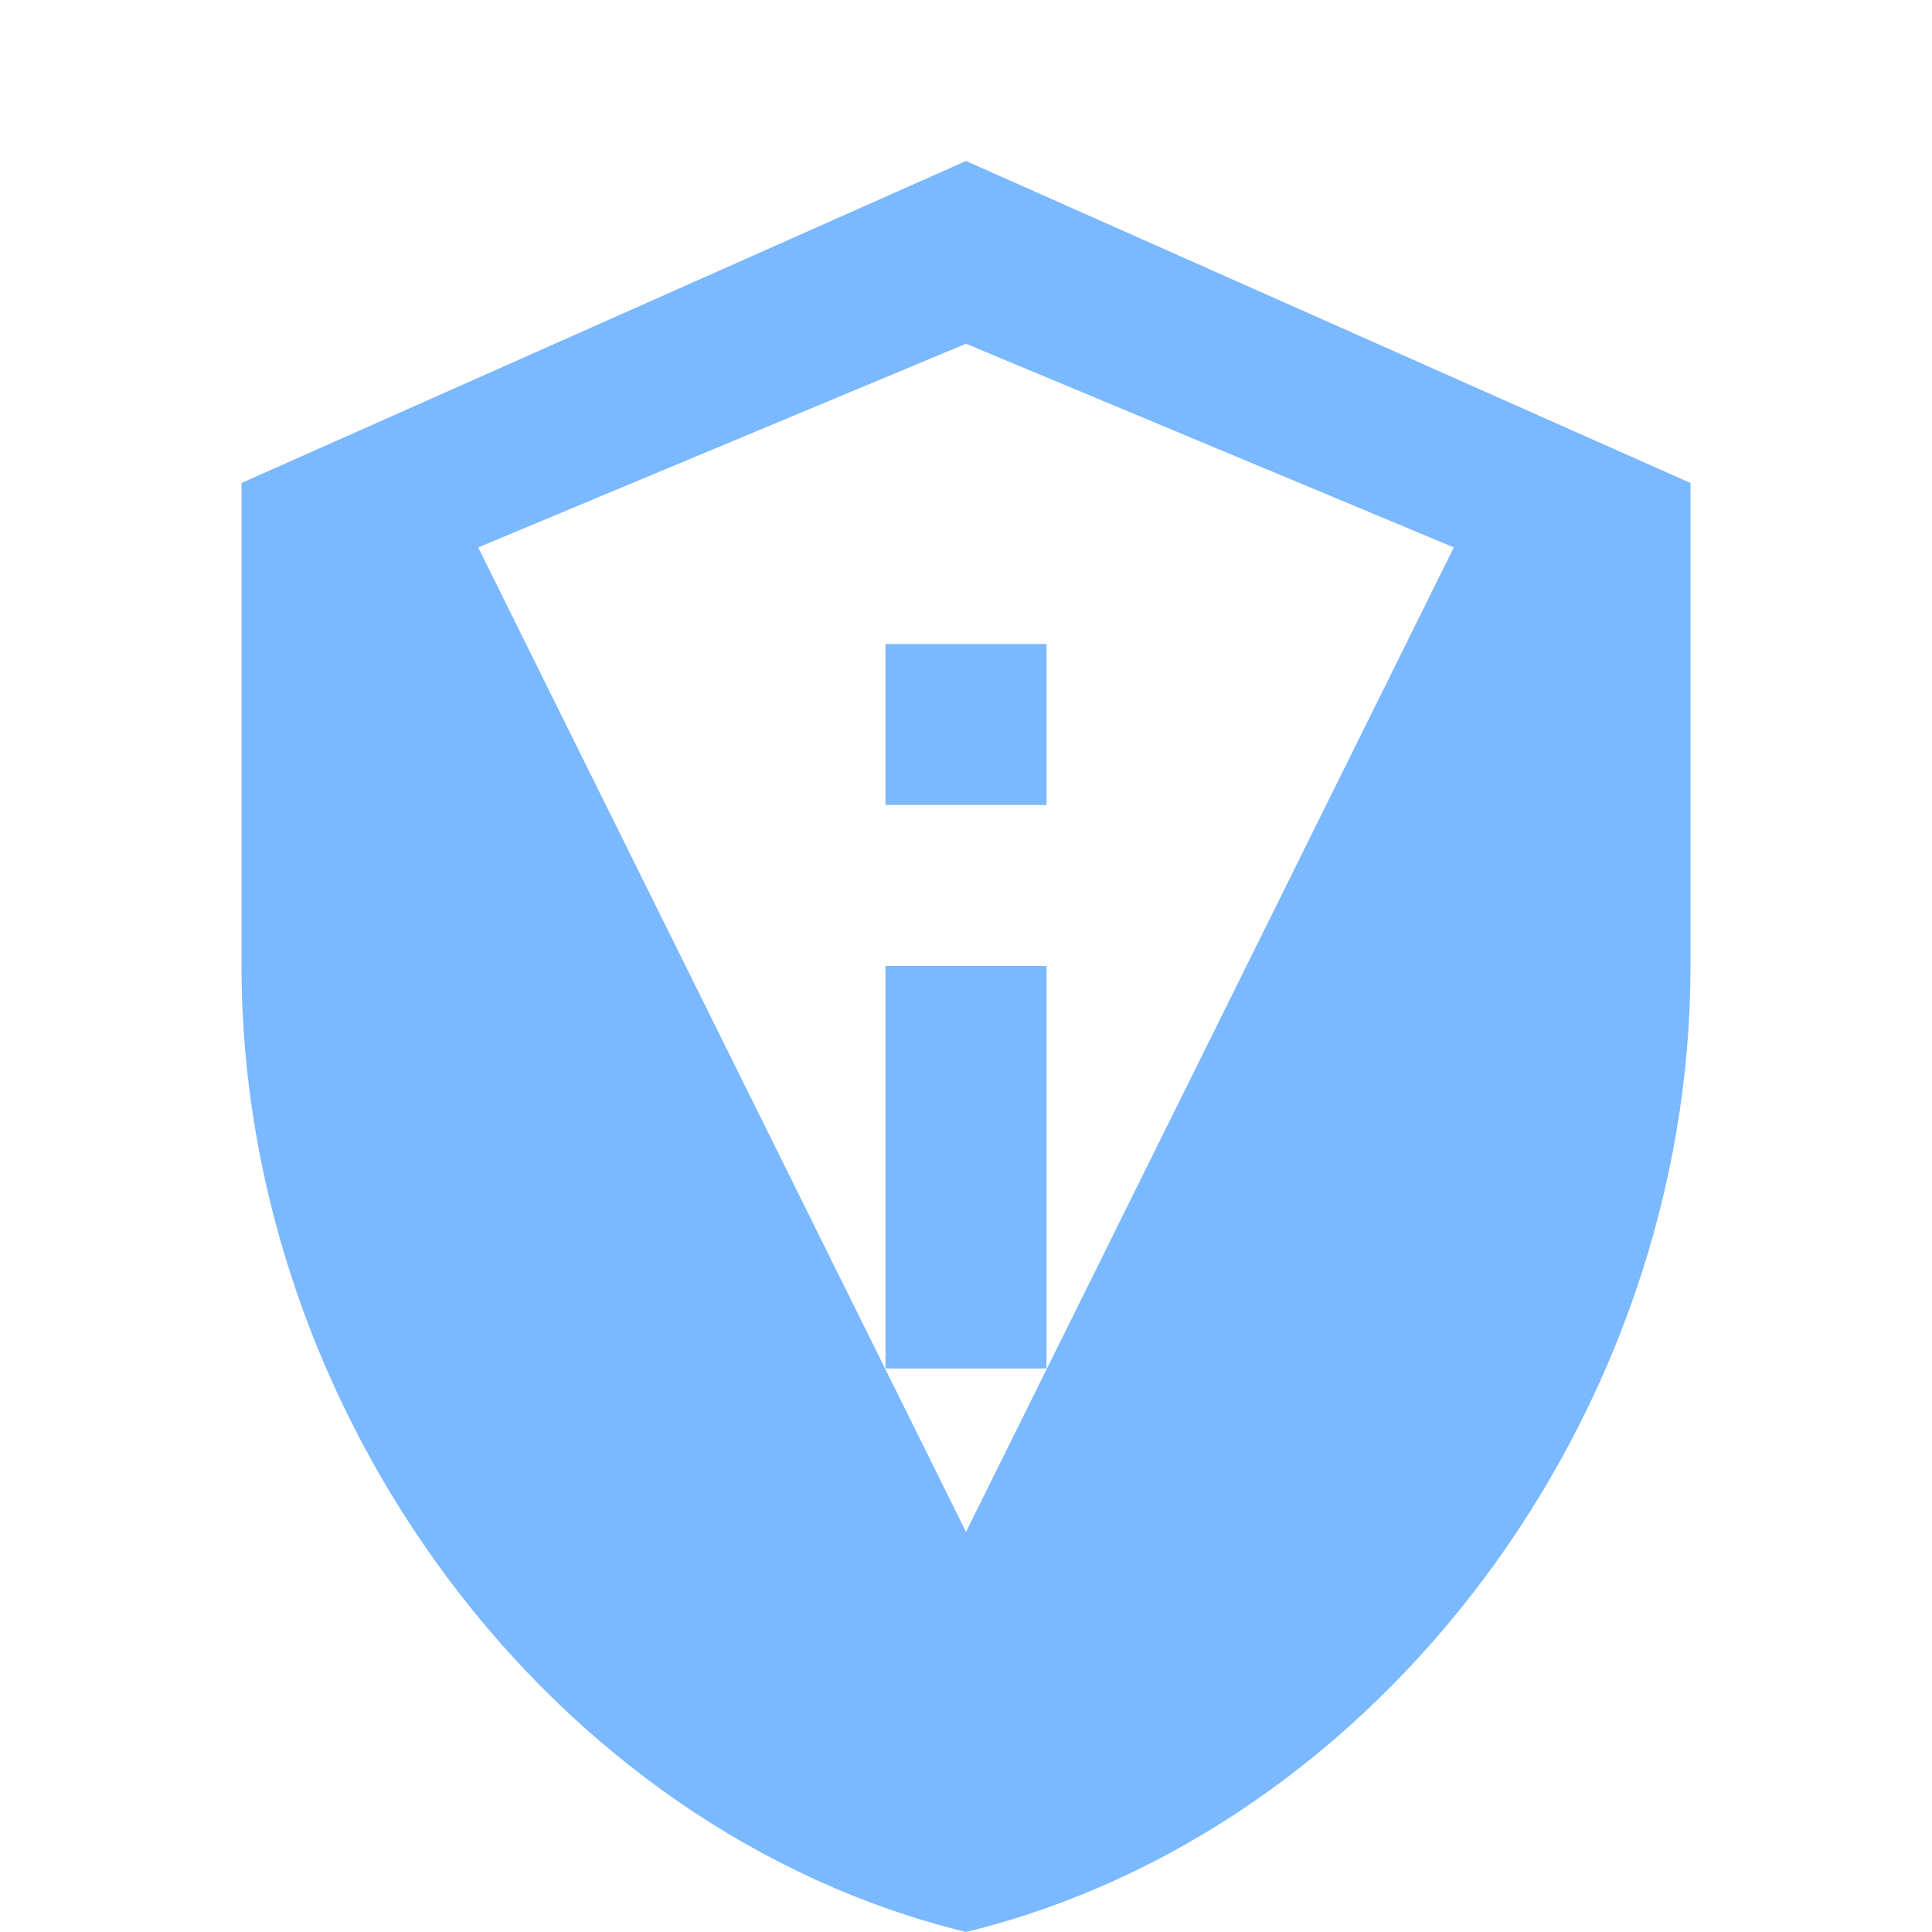 <svg xmlns="http://www.w3.org/2000/svg" viewBox="0 0 24 24" fill="#7ab8ff">
  <path d="M12 2L3 6v6c0 5.55 3.84 10.74 9 12 5.16-1.26 9-6.45 9-12V6l-9-4zm0 2.27L18.06 6.8 12 19.03 5.94 6.8 12 4.27zM11 12h2v5h-2v-5zm0-4h2v2h-2V8z"/>
</svg>
